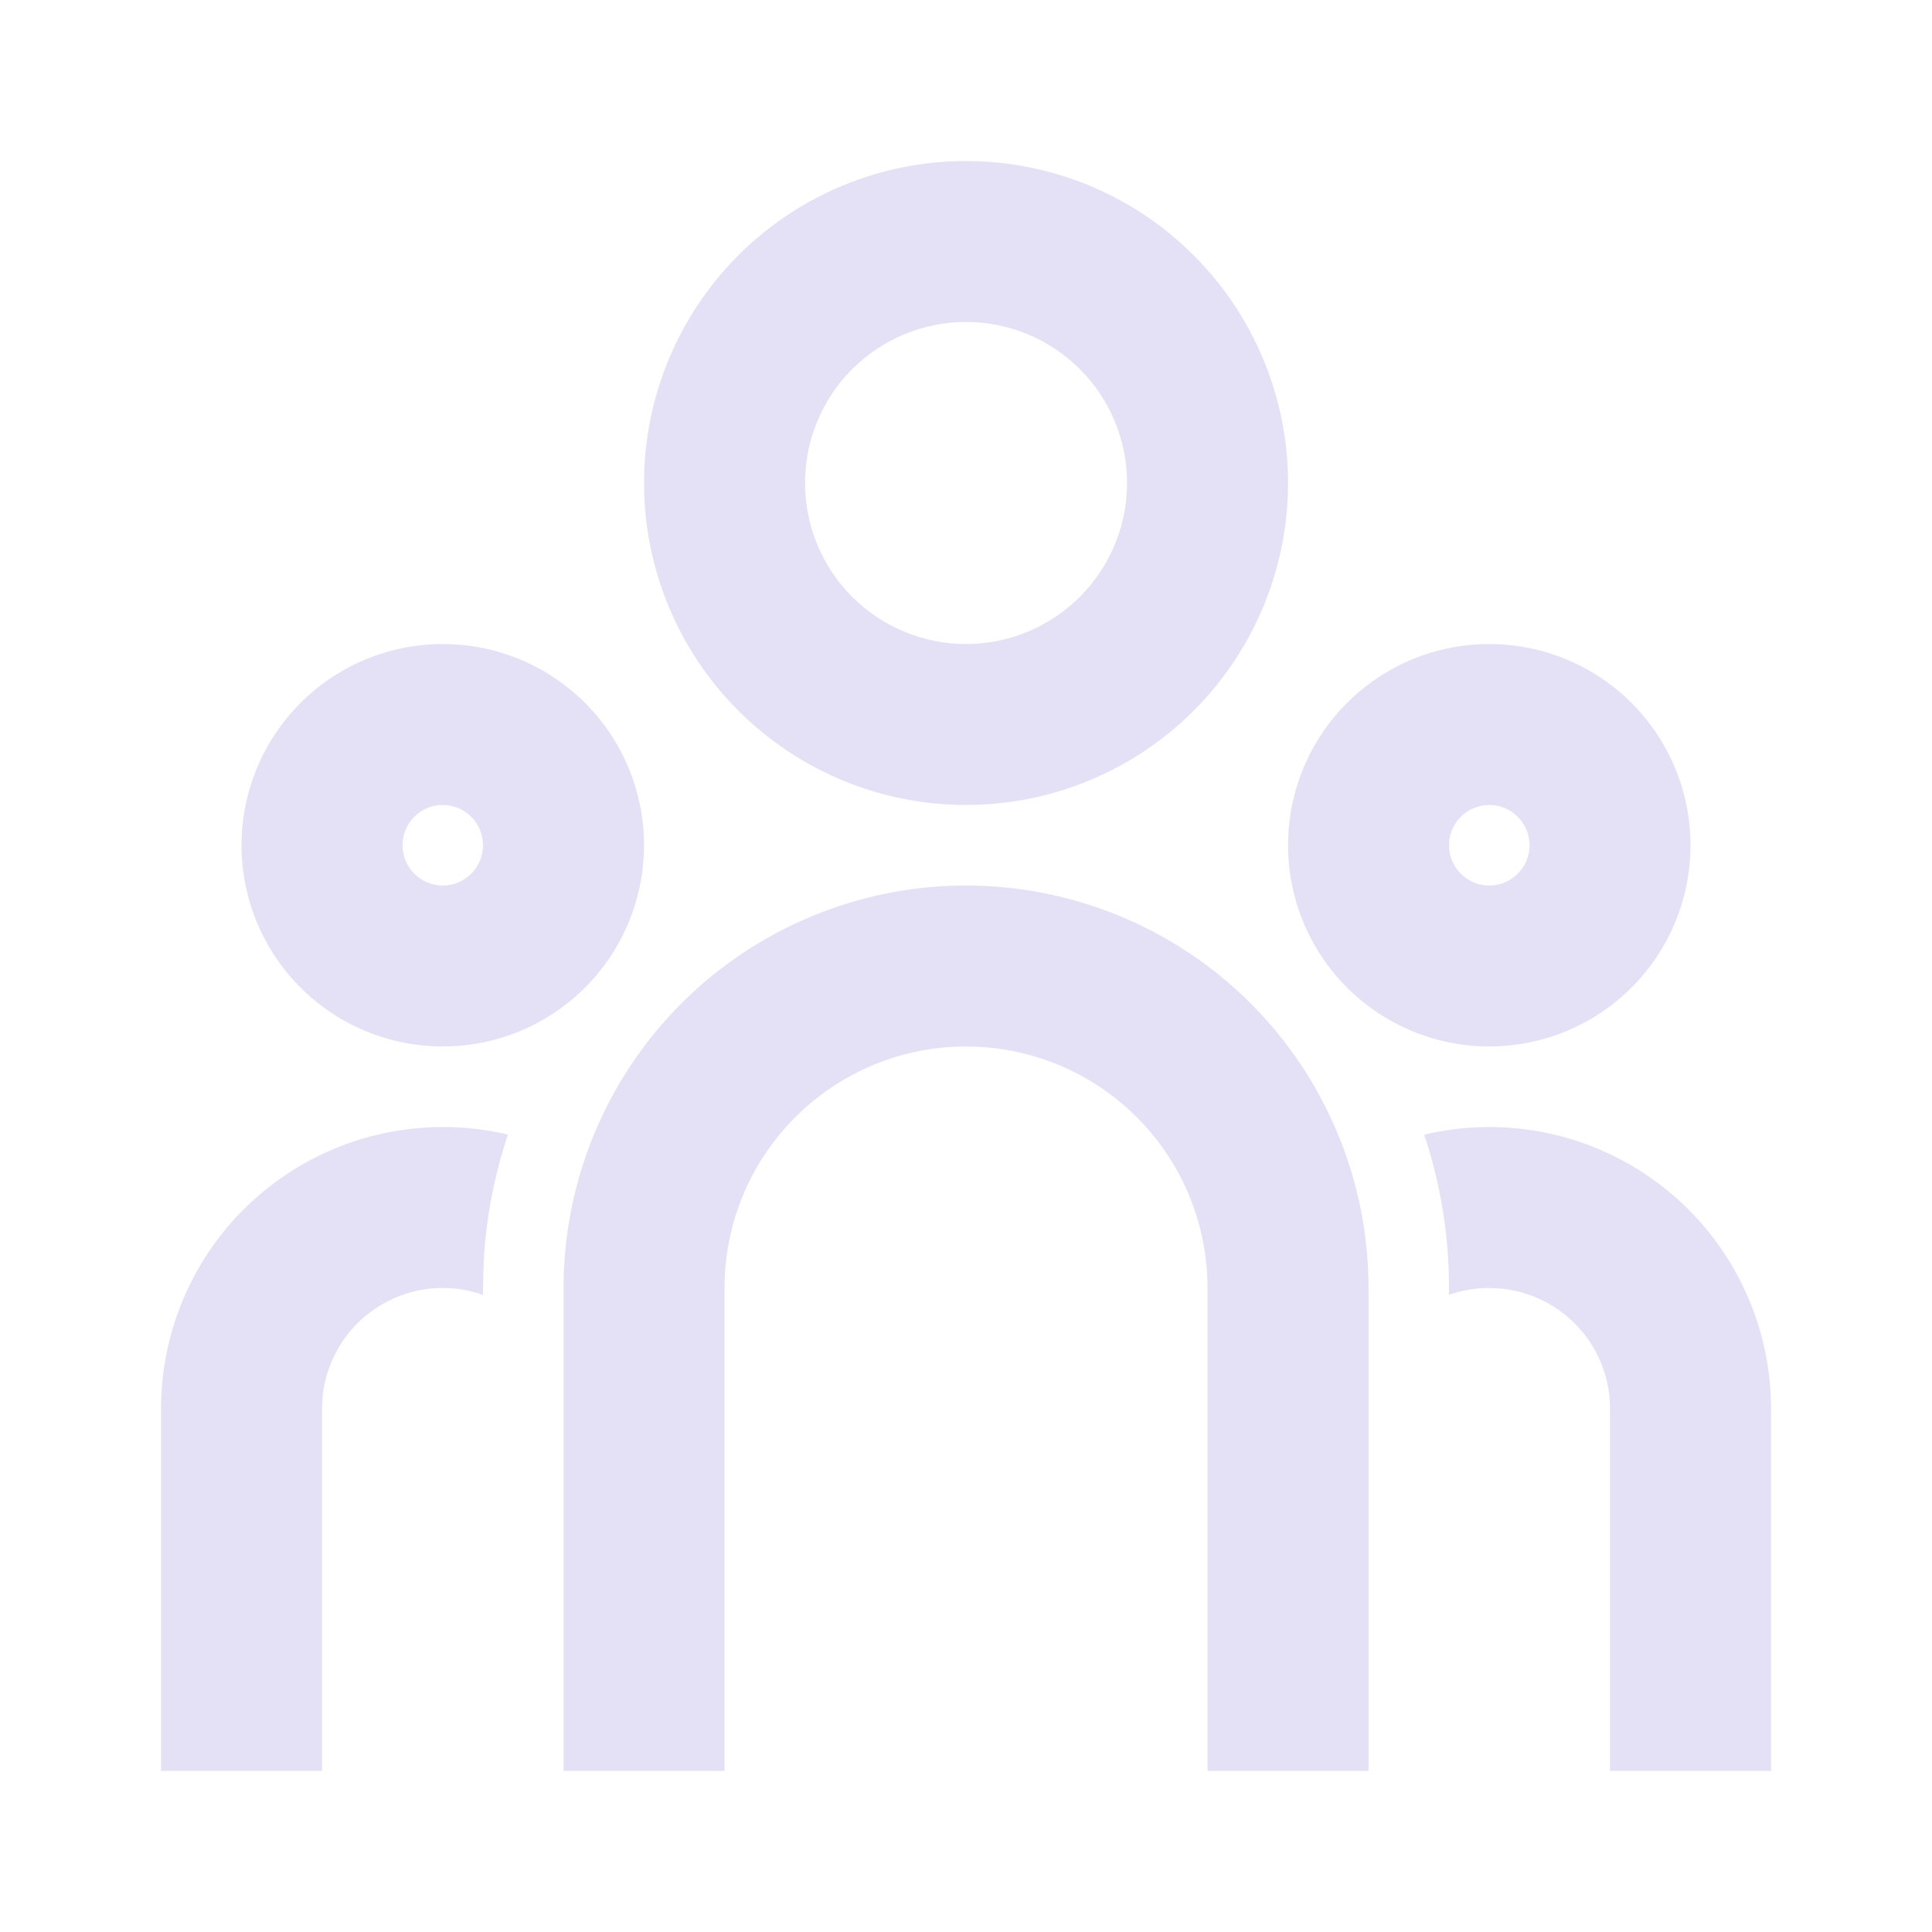 <svg width="26" height="26" viewBox="0 0 26 26" fill="none" xmlns="http://www.w3.org/2000/svg">
<g id="icon">
<path id="Vector" d="M13 11.917C14.437 11.917 15.815 12.487 16.831 13.503C17.846 14.519 18.417 15.897 18.417 17.333V23.833H16.25V17.333C16.25 16.504 15.934 15.707 15.365 15.104C14.796 14.5 14.018 14.137 13.191 14.089L13 14.083C12.171 14.083 11.374 14.4 10.771 14.969C10.167 15.537 9.804 16.315 9.756 17.143L9.75 17.333V23.833H7.584V17.333C7.584 15.897 8.154 14.519 9.17 13.503C10.186 12.487 11.564 11.917 13 11.917ZM5.959 15.167C6.261 15.167 6.554 15.202 6.836 15.268C6.651 15.82 6.541 16.394 6.51 16.975L6.5 17.333V17.427C6.376 17.382 6.246 17.353 6.115 17.34L5.959 17.333C5.555 17.333 5.165 17.484 4.866 17.755C4.567 18.027 4.38 18.4 4.341 18.802L4.334 18.958V23.833H2.167V18.958C2.167 17.953 2.566 16.988 3.278 16.277C3.989 15.566 4.953 15.167 5.959 15.167ZM20.042 15.167C21.048 15.167 22.012 15.566 22.723 16.277C23.434 16.988 23.834 17.953 23.834 18.958V23.833H21.667V18.958C21.667 18.554 21.517 18.165 21.245 17.866C20.973 17.567 20.6 17.38 20.198 17.341L20.042 17.333C19.852 17.333 19.67 17.366 19.5 17.425V17.333C19.5 16.612 19.383 15.918 19.166 15.271C19.446 15.202 19.74 15.167 20.042 15.167ZM5.959 8.667C6.677 8.667 7.366 8.952 7.874 9.46C8.382 9.968 8.667 10.657 8.667 11.375C8.667 12.093 8.382 12.782 7.874 13.29C7.366 13.798 6.677 14.083 5.959 14.083C5.24 14.083 4.551 13.798 4.044 13.29C3.536 12.782 3.25 12.093 3.25 11.375C3.25 10.657 3.536 9.968 4.044 9.46C4.551 8.952 5.24 8.667 5.959 8.667ZM20.042 8.667C20.76 8.667 21.449 8.952 21.957 9.46C22.465 9.968 22.75 10.657 22.75 11.375C22.75 12.093 22.465 12.782 21.957 13.29C21.449 13.798 20.76 14.083 20.042 14.083C19.324 14.083 18.635 13.798 18.127 13.29C17.619 12.782 17.334 12.093 17.334 11.375C17.334 10.657 17.619 9.968 18.127 9.46C18.635 8.952 19.324 8.667 20.042 8.667ZM5.959 10.833C5.815 10.833 5.677 10.89 5.576 10.992C5.474 11.094 5.417 11.231 5.417 11.375C5.417 11.519 5.474 11.656 5.576 11.758C5.677 11.86 5.815 11.917 5.959 11.917C6.102 11.917 6.24 11.86 6.342 11.758C6.443 11.656 6.5 11.519 6.5 11.375C6.5 11.231 6.443 11.094 6.342 10.992C6.24 10.89 6.102 10.833 5.959 10.833ZM20.042 10.833C19.898 10.833 19.761 10.89 19.659 10.992C19.557 11.094 19.5 11.231 19.5 11.375C19.5 11.519 19.557 11.656 19.659 11.758C19.761 11.86 19.898 11.917 20.042 11.917C20.186 11.917 20.323 11.86 20.425 11.758C20.527 11.656 20.584 11.519 20.584 11.375C20.584 11.231 20.527 11.094 20.425 10.992C20.323 10.89 20.186 10.833 20.042 10.833ZM13 2.167C14.15 2.167 15.252 2.623 16.064 3.436C16.877 4.249 17.334 5.351 17.334 6.5C17.334 7.649 16.877 8.751 16.064 9.564C15.252 10.377 14.15 10.833 13 10.833C11.851 10.833 10.749 10.377 9.936 9.564C9.124 8.751 8.667 7.649 8.667 6.5C8.667 5.351 9.124 4.249 9.936 3.436C10.749 2.623 11.851 2.167 13 2.167ZM13 4.333C12.426 4.333 11.875 4.562 11.468 4.968C11.062 5.374 10.834 5.925 10.834 6.5C10.834 7.075 11.062 7.626 11.468 8.032C11.875 8.438 12.426 8.667 13 8.667C13.575 8.667 14.126 8.438 14.532 8.032C14.939 7.626 15.167 7.075 15.167 6.5C15.167 5.925 14.939 5.374 14.532 4.968C14.126 4.562 13.575 4.333 13 4.333Z" fill="#E1DEF5" fill-opacity="0.9"/>
</g>
</svg>
